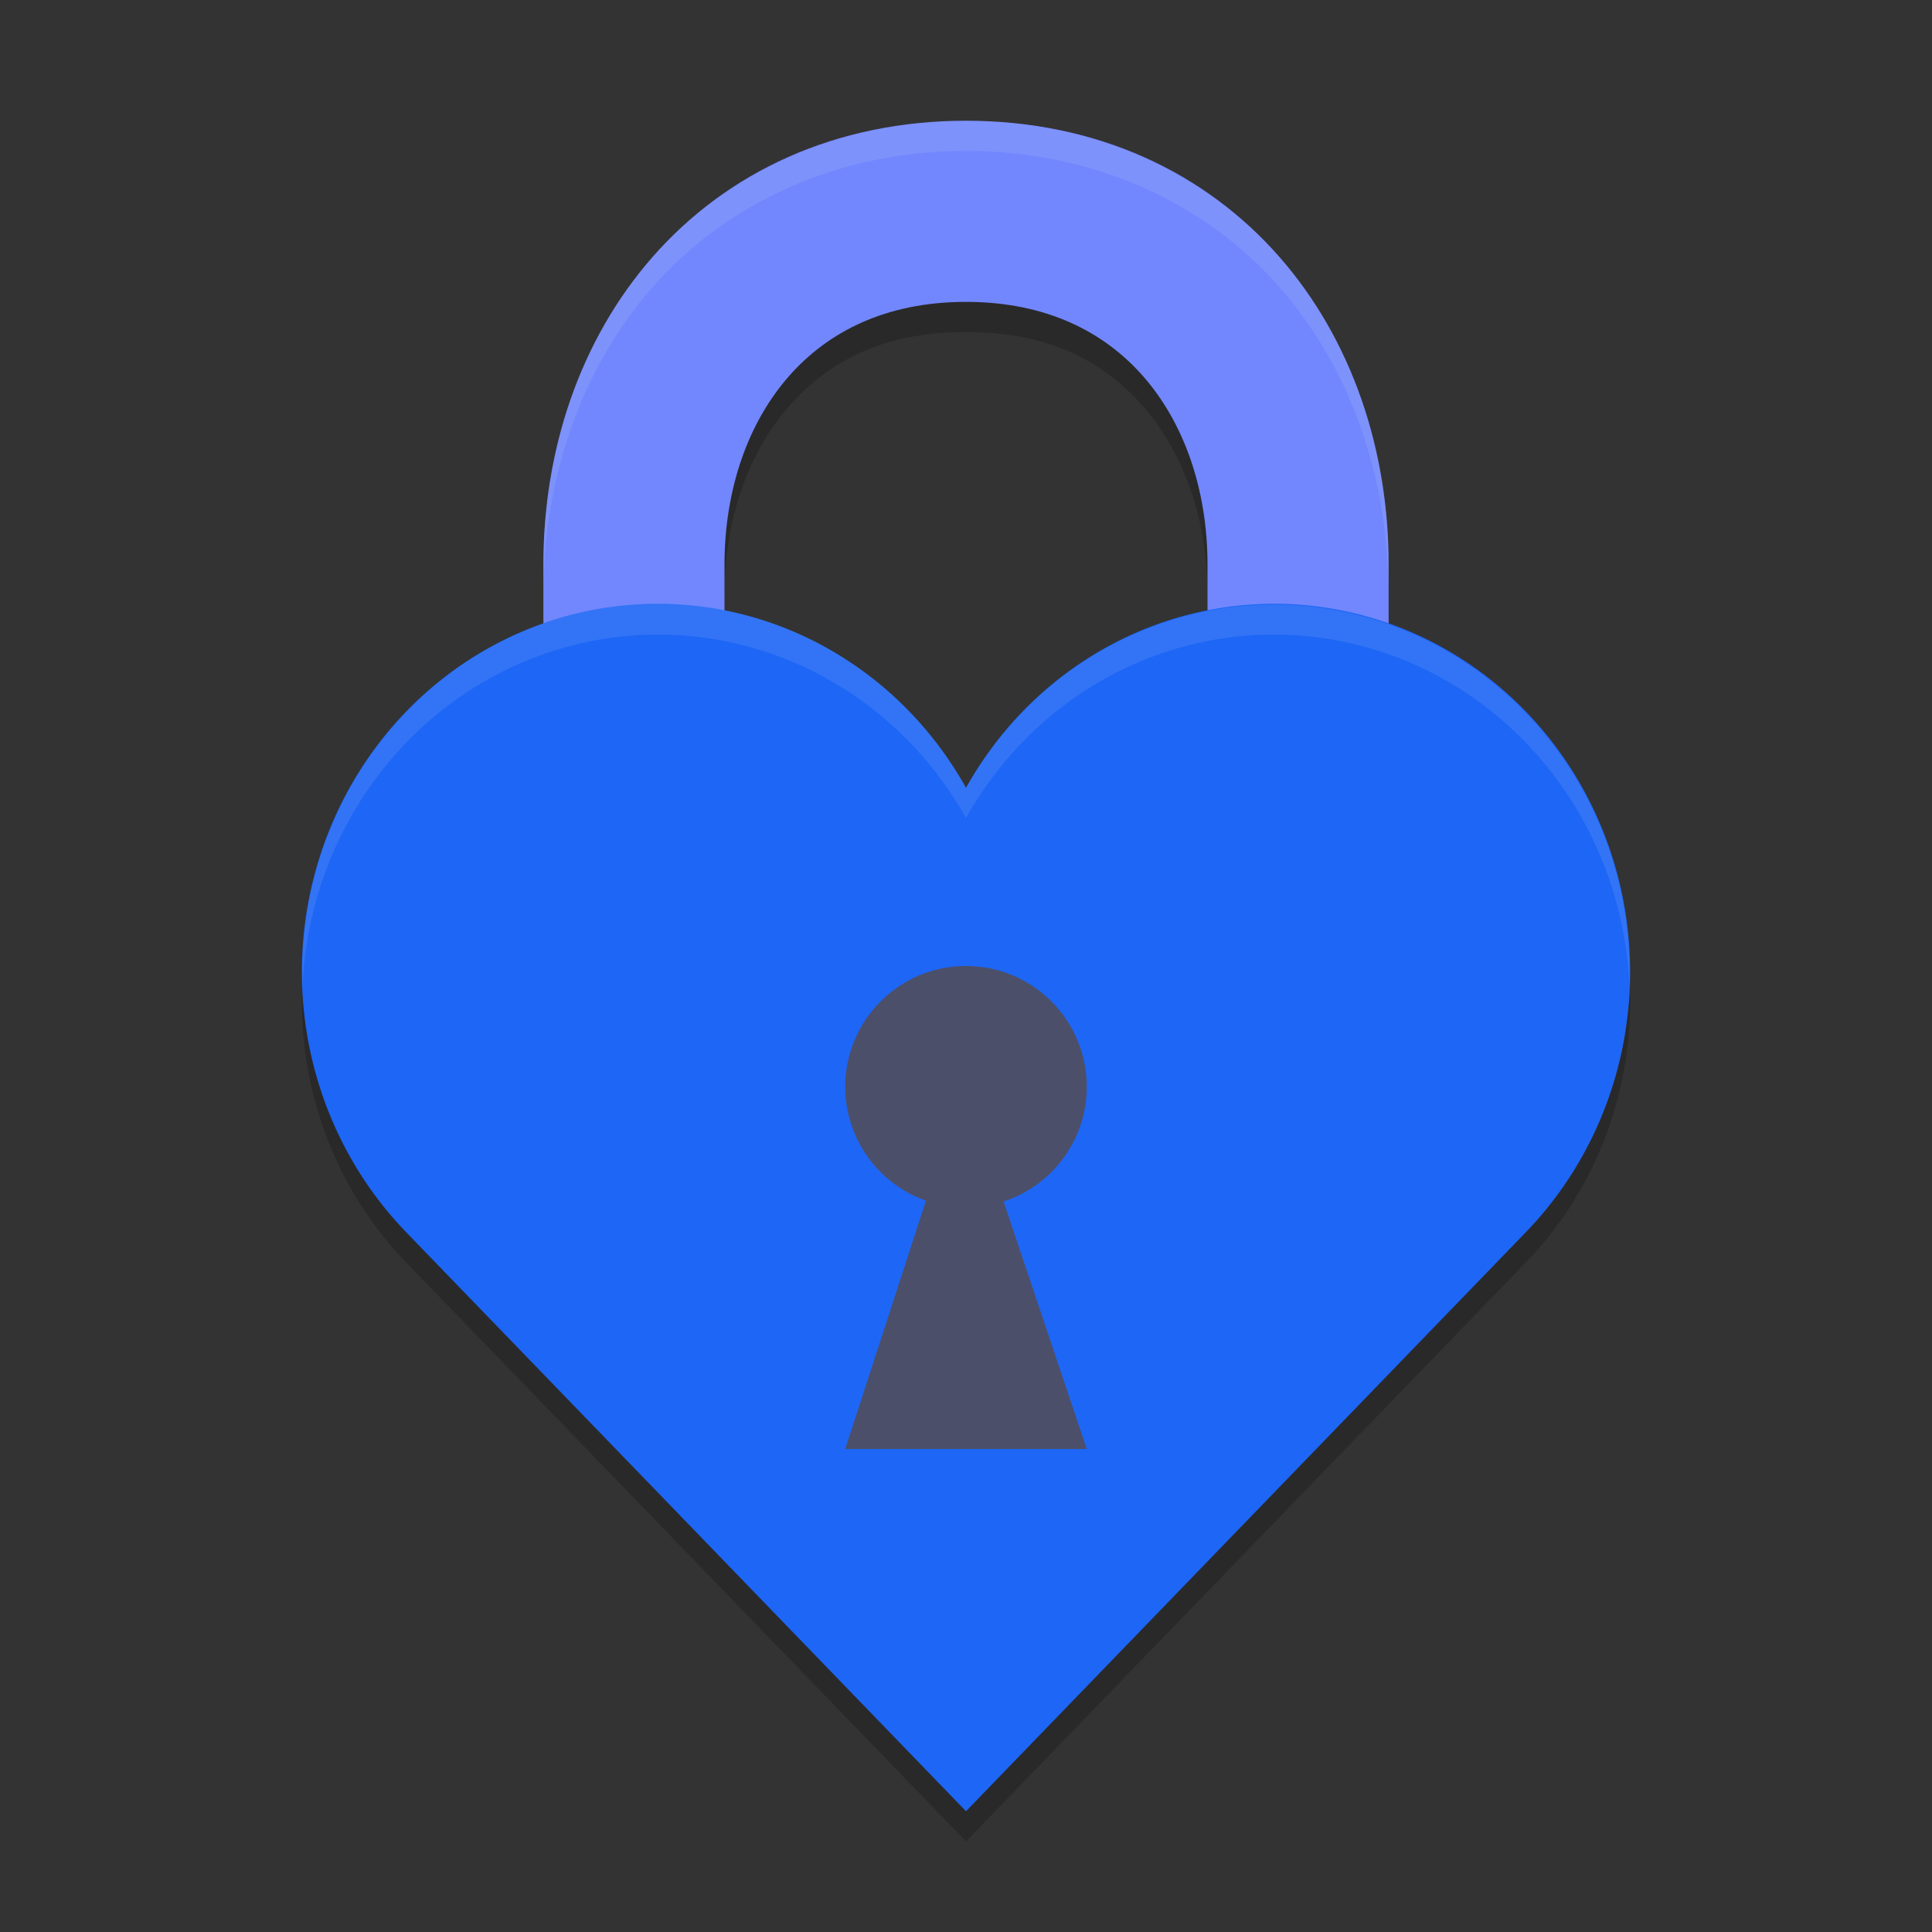 <svg xmlns="http://www.w3.org/2000/svg" width="64" height="64" version="1.1">
 <rect width="100%" height="100%" fill="#333333" stroke="none"/>
 <path style="opacity:0.2" d="M 32,5 C 27.729,5 24.04,6.749 21.619,9.509 19.198,12.269 18,15.915 18,19.7 V 43 h 6 V 19.7 c 0,-2.515 0.801,-4.719 2.131,-6.234 1.329,-1.515 3.141,-2.466 5.87,-2.466 2.729,0 4.54,0.951 5.87,2.466 1.329,1.515 2.131,3.719 2.131,6.234 V 43 h 6 V 19.7 c 0,-3.785 -1.198,-7.431 -3.619,-10.191 C 39.959,6.749 36.271,5 32,5 Z"/>
 <path style="opacity:0.2" d="M 32,61 13.453,41.817 A 11.79,12.194 0 1 1 32,27.097 11.79,12.194 0 1 1 50.547,41.817 Z"/>
 <path style="fill:none;stroke:#7287fd;stroke-width:6" d="M 21,42 V 18.7 c 0,-6.3 4,-11.7 11,-11.7 7,0 11,5.4 11,11.7 V 42"/>
 <path style="fill:#1e66f5" d="M 32,60 13.453,40.817 A 11.79,12.194 0 1 1 32,26.097 11.79,12.194 0 1 1 50.547,40.817 Z"/>
 <circle style="fill:#4c4f69" cx="32" cy="-36" r="4" transform="scale(1,-1)"/>
 <path style="fill:#4c4f69" d="M 31.867,36.1 28,48 h 8 l -4,-11.9 z"/>
 <path style="opacity:0.1;fill:#eff1f5" d="M 32,4 C 27.729,4 24.042,5.748 21.621,8.508 c -2.421,2.76 -3.621,6.407 -3.621,10.191 v 1 C 18,15.914 19.2,12.268 21.621,9.508 24.042,6.748 27.729,5 32,5 c 4.271,0 7.958,1.748 10.379,4.508 2.421,2.76 3.621,6.407 3.621,10.191 v -1 c 0,-3.785 -1.2,-7.431 -3.621,-10.191 C 39.958,5.748 36.271,4 32,4 Z"/>
 <path style="opacity:0.1;fill:#eff1f5" d="M 22.306,20.012 A 11.79,12.194 0 0 0 10.023,32.666 11.79,12.194 0 0 1 32,27.098 11.79,12.194 0 0 1 53.977,32.658 11.79,12.194 0 0 0 32,26.098 11.79,12.194 0 0 0 22.306,20.012 Z"/>
</svg>
